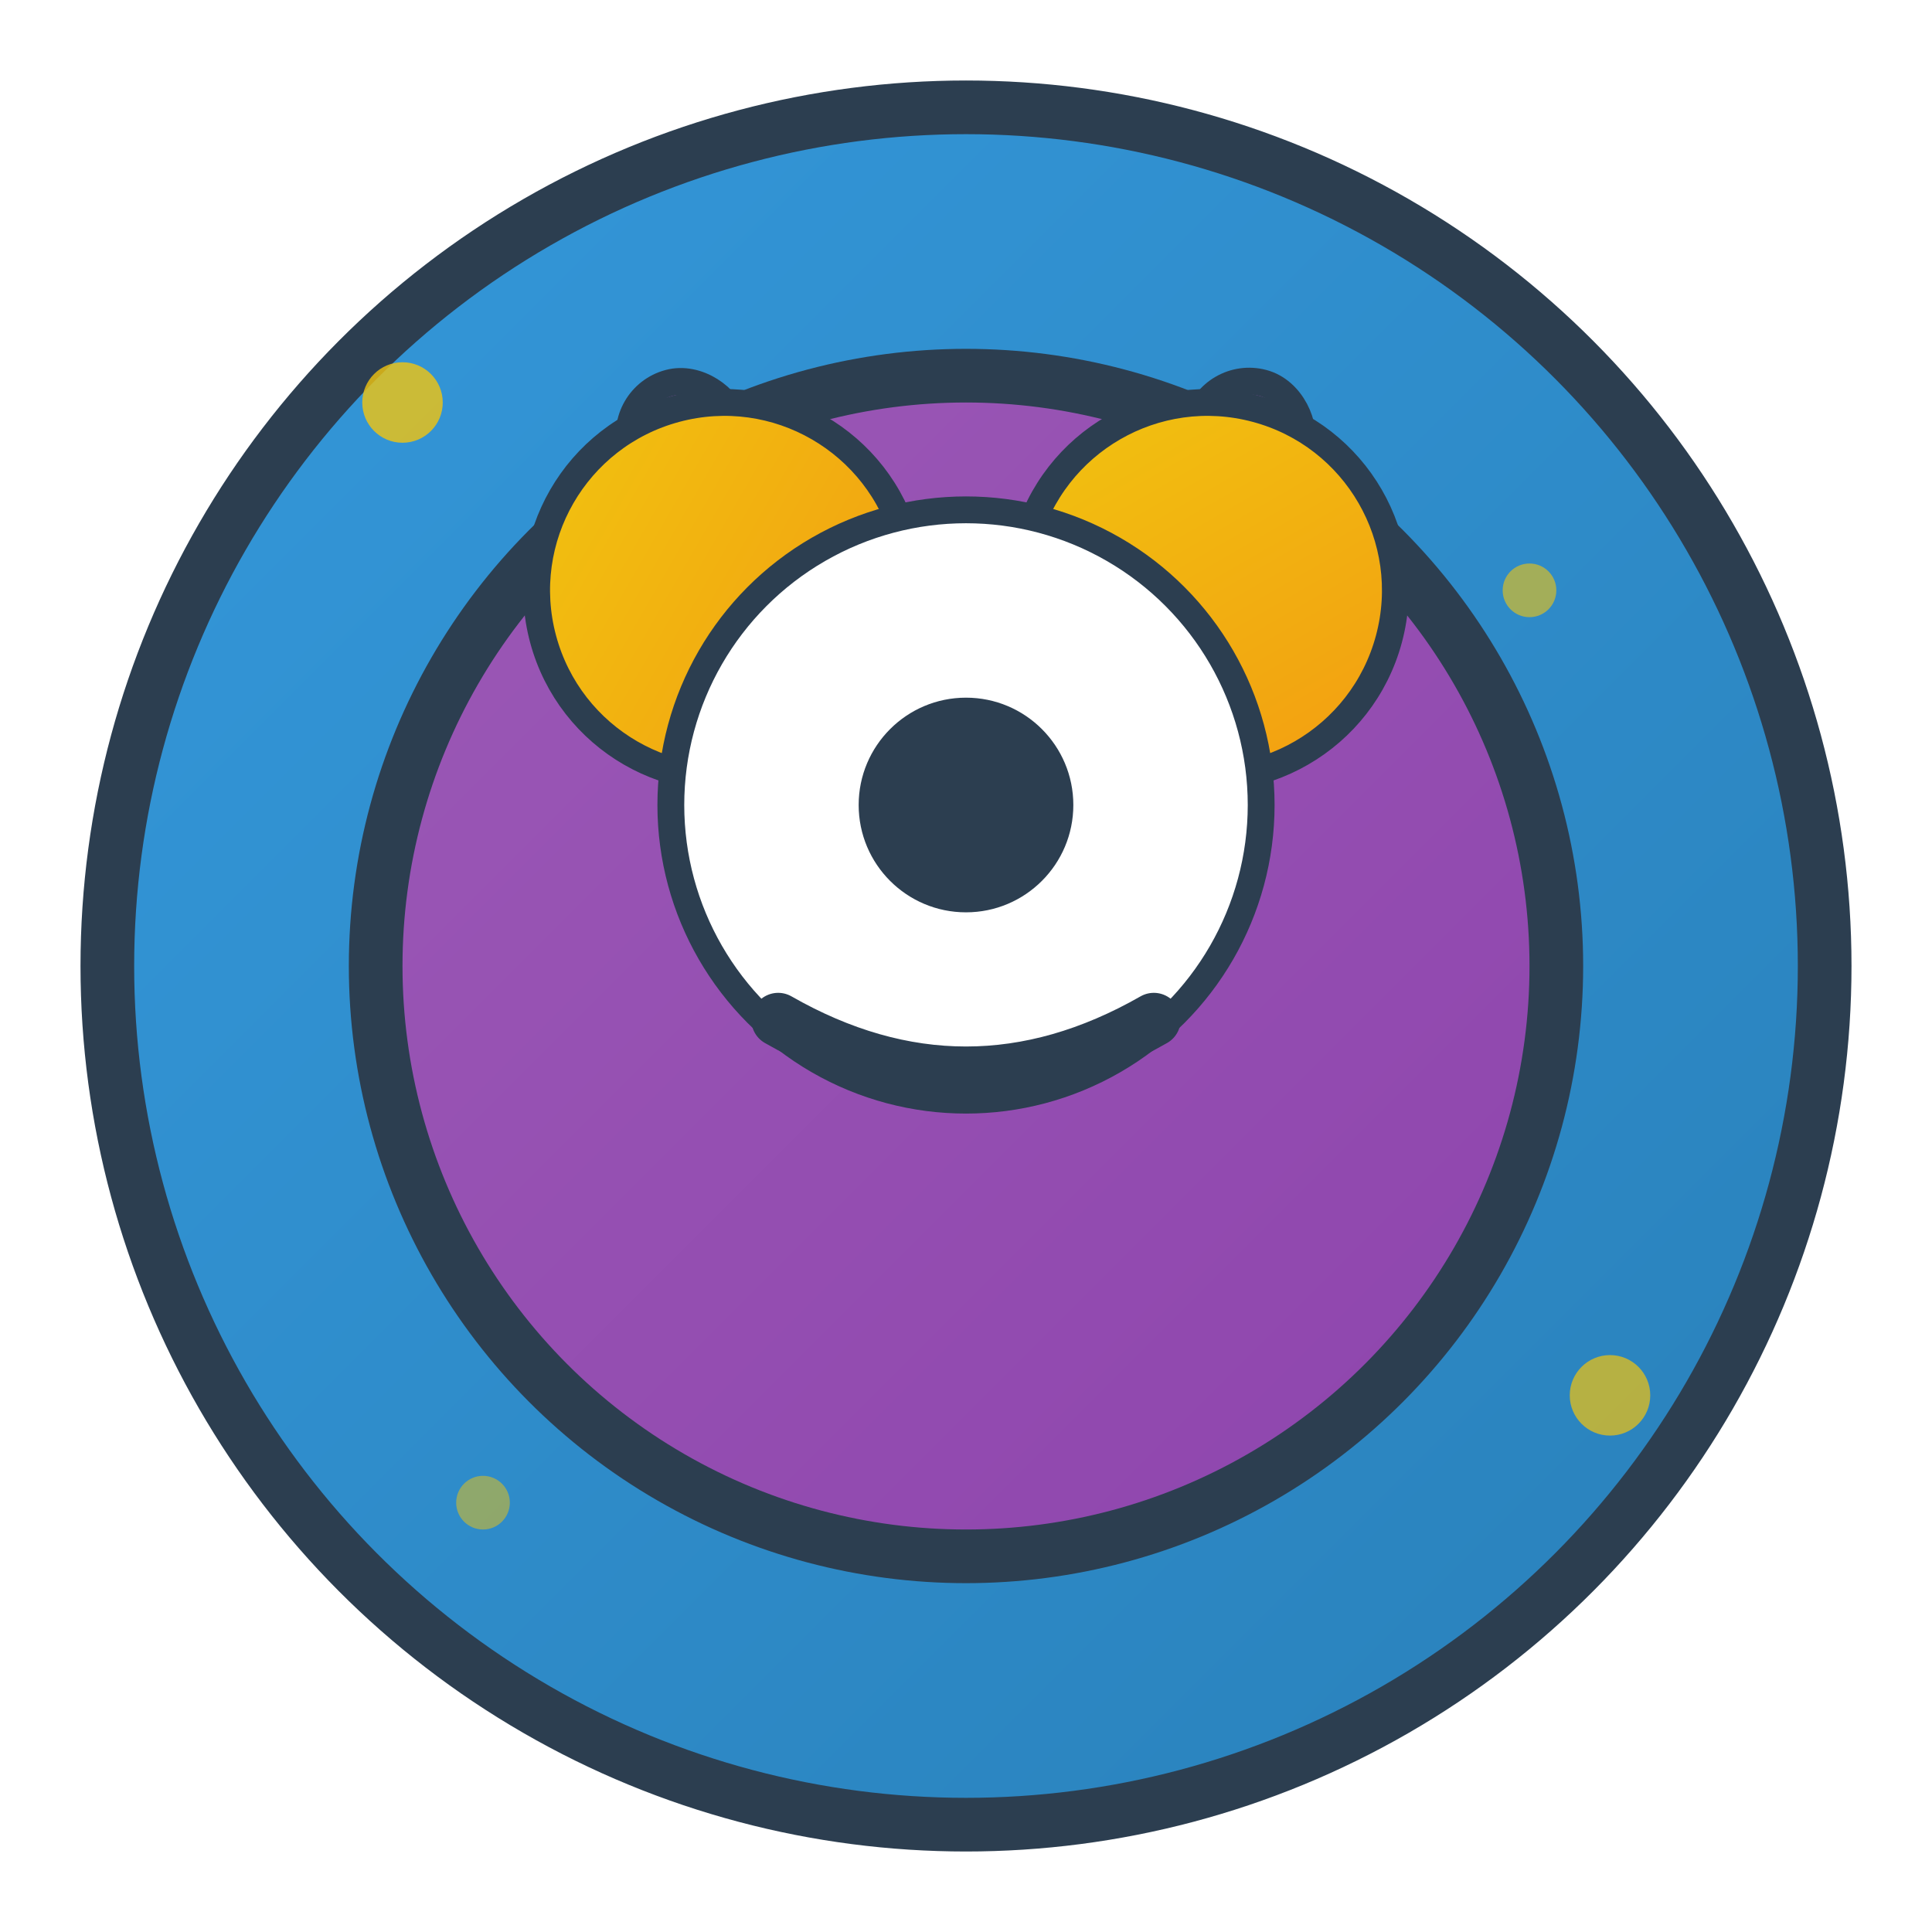 <svg width="72" height="72" viewBox="0 0 72 72" xmlns="http://www.w3.org/2000/svg">
  <defs>
    <linearGradient id="bgGradient" x1="0%" y1="0%" x2="100%" y2="100%">
      <stop offset="0%" style="stop-color:#3498DB;stop-opacity:1" />
      <stop offset="100%" style="stop-color:#2980B9;stop-opacity:1" />
    </linearGradient>
    <linearGradient id="monsterGradient" x1="0%" y1="0%" x2="100%" y2="100%">
      <stop offset="0%" style="stop-color:#9B59B6;stop-opacity:1" />
      <stop offset="100%" style="stop-color:#8E44AD;stop-opacity:1" />
    </linearGradient>
    <linearGradient id="antennaGradient" x1="0%" y1="0%" x2="100%" y2="100%">
      <stop offset="0%" style="stop-color:#F1C40F;stop-opacity:1" />
      <stop offset="100%" style="stop-color:#F39C12;stop-opacity:1" />
    </linearGradient>
    <filter id="shadow" x="-20%" y="-20%" width="140%" height="140%">
      <feDropShadow dx="0" dy="2" stdDeviation="3" flood-color="#2C3E50" flood-opacity="0.3"/>
    </filter>
  </defs>
  
  <!-- Background circle -->
  <circle cx="36" cy="36" r="32" fill="url(#bgGradient)" stroke="#2C3E50" stroke-width="2"/>
  
  <!-- Giggles Monster Body -->
  <circle cx="36" cy="36" r="22" fill="url(#monsterGradient)" stroke="#2C3E50" stroke-width="2" filter="url(#shadow)"/>
  
  <!-- Left Antenna -->
  <rect x="25" y="14" width="4" height="16" rx="2" fill="url(#monsterGradient)" stroke="#2C3E50" stroke-width="1" transform="rotate(-15 27 22)"/>
  <circle cx="27" cy="22" r="7" fill="url(#antennaGradient)" stroke="#2C3E50" stroke-width="1" transform="rotate(-15 27 22)"/>
  
  <!-- Right Antenna -->
  <rect x="43" y="14" width="4" height="16" rx="2" fill="url(#monsterGradient)" stroke="#2C3E50" stroke-width="1" transform="rotate(15 45 22)"/>
  <circle cx="45" cy="22" r="7" fill="url(#antennaGradient)" stroke="#2C3E50" stroke-width="1" transform="rotate(15 45 22)"/>
  
  <!-- Eye -->
  <circle cx="36" cy="30" r="11" fill="white" stroke="#2C3E50" stroke-width="1"/>
  <circle cx="36" cy="30" r="4" fill="#2C3E50"/>
  
  <!-- Mouth -->
  <path d="M 29 38 Q 36 42 43 38" stroke="#2C3E50" stroke-width="2" fill="none" stroke-linecap="round"/>
  
  <!-- Sparkle effect -->
  <circle cx="15" cy="15" r="1.5" fill="#F1C40F" opacity="0.8"/>
  <circle cx="57" cy="22" r="1" fill="#F1C40F" opacity="0.6"/>
  <circle cx="60" cy="52" r="1.5" fill="#F1C40F" opacity="0.7"/>
  <circle cx="18" cy="56" r="1" fill="#F1C40F" opacity="0.5"/>
</svg> 